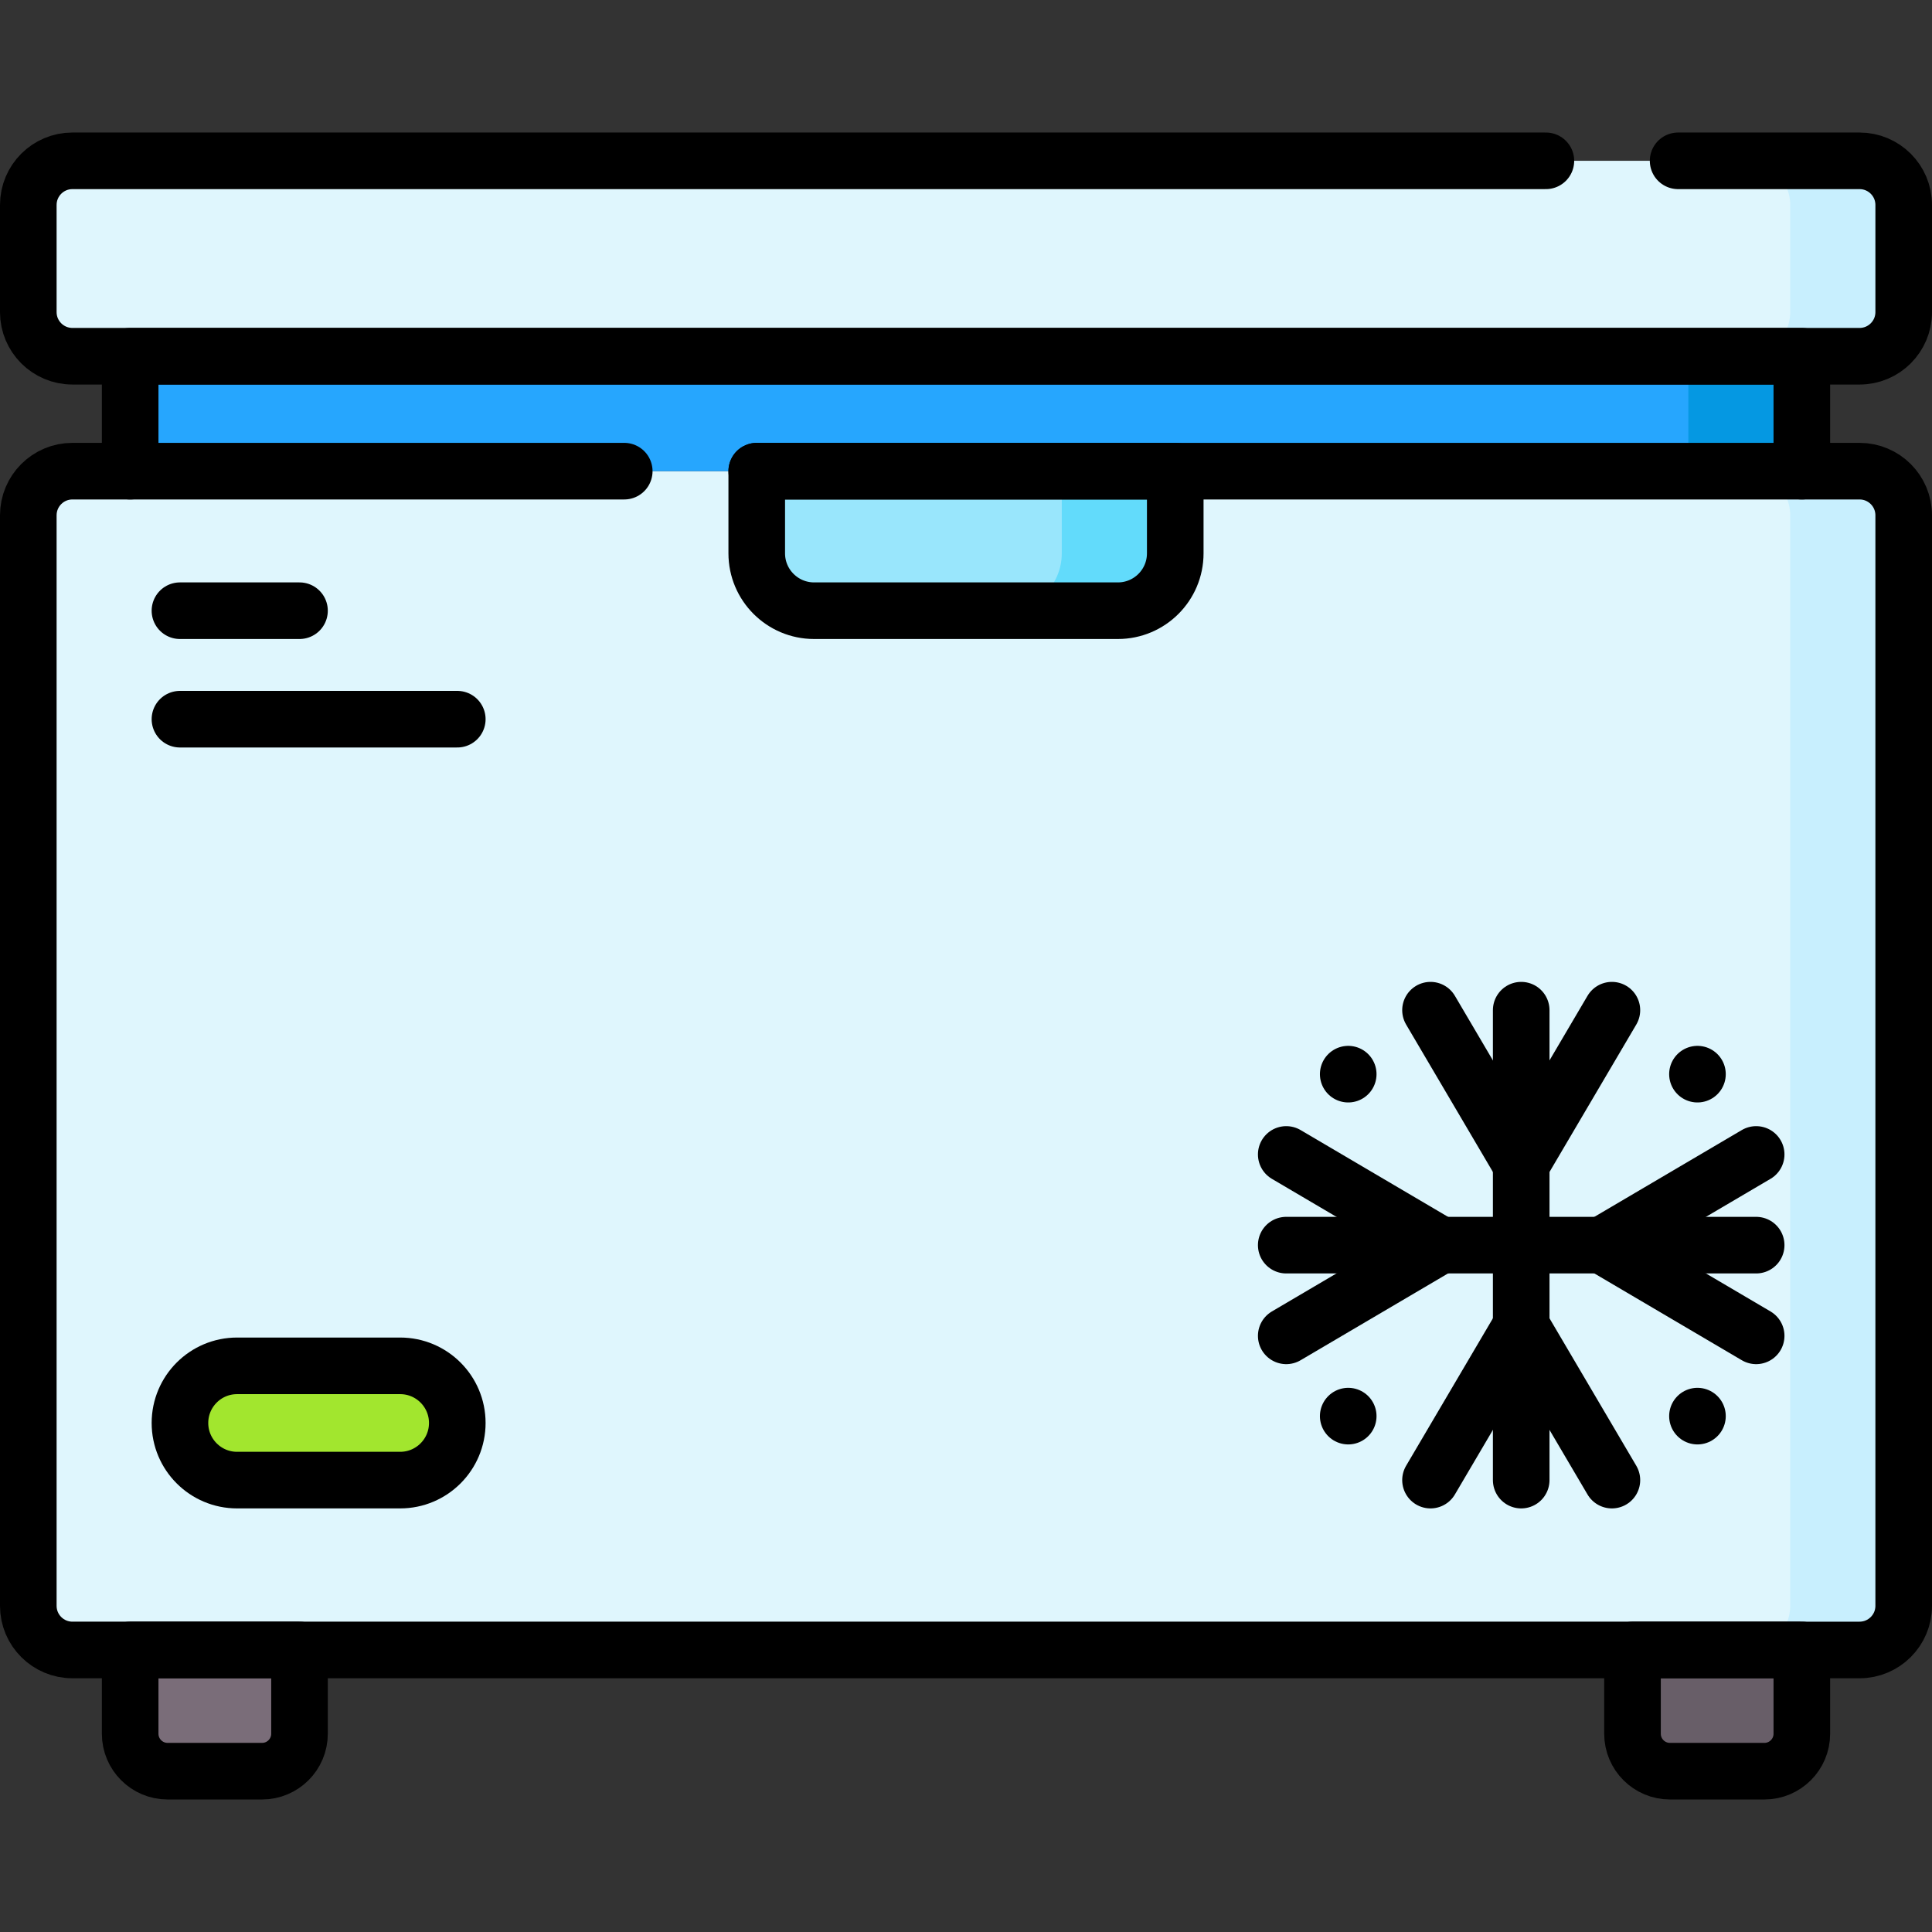 <?xml version="1.0" encoding="UTF-8"?>
<svg xmlns="http://www.w3.org/2000/svg" xmlns:xlink="http://www.w3.org/1999/xlink" version="1.1" id="Capa_1" x="0px" y="0px" viewBox="0 0 512 512" style="enable-background:new 0 0 512 512;" xml:space="preserve" width="512" height="512">
<rect x="0" y="0" width="512" height="512" fill="#333333" stroke="none"/>
<g>
	<g>
		<path style="fill:#DFF6FD;" d="M492.806,437.257H19.194c-6.458,0-11.694-5.235-11.694-11.694V136.557&#10;&#9;&#9;&#9;c0-6.458,5.235-11.694,11.694-11.694h473.612c6.458,0,11.694,5.235,11.694,11.694v289.007&#10;&#9;&#9;&#9;C504.5,432.022,499.264,437.257,492.806,437.257z"/>
		<path style="fill:#C8EFFE;" d="M504.5,136.56v289c0,6.46-5.24,11.7-11.69,11.7h-30.08c6.46,0,11.7-5.24,11.7-11.7v-289&#10;&#9;&#9;&#9;c0-6.46-5.24-11.7-11.7-11.7h30.08C499.26,124.86,504.5,130.1,504.5,136.56z"/>
		<path style="fill:#7A6D79;" d="M79.371,437.257H34.494v22.198c0,5.482,4.444,9.926,9.926,9.926h25.025&#10;&#9;&#9;&#9;c5.482,0,9.926-4.444,9.926-9.926V437.257z"/>
		<path style="fill:#685E68;" d="M477.506,437.257h-44.877v22.198c0,5.482,4.444,9.926,9.926,9.926h25.025&#10;&#9;&#9;&#9;c5.482,0,9.926-4.444,9.926-9.926V437.257z"/>
		<rect x="34.494" y="94.405" style="fill:#26A6FE;" width="443.012" height="30.459"/>
		<rect x="447.43" y="94.4" style="fill:#0598E2;" width="30.08" height="30.46"/>
		<path style="fill:#DFF6FD;" d="M492.806,94.405H19.194c-6.458,0-11.694-5.235-11.694-11.694V54.313&#10;&#9;&#9;&#9;c0-6.458,5.235-11.694,11.694-11.694h473.612c6.458,0,11.694,5.235,11.694,11.694v28.397&#10;&#9;&#9;&#9;C504.5,89.169,499.264,94.405,492.806,94.405z"/>
		<path style="fill:#C8EFFE;" d="M504.5,54.31v28.4c0,6.46-5.24,11.69-11.69,11.69h-30.08c6.46,0,11.7-5.23,11.7-11.69v-28.4&#10;&#9;&#9;&#9;c0-6.45-5.24-11.69-11.7-11.69h30.08C499.26,42.62,504.5,47.86,504.5,54.31z"/>
		<path style="fill:#99E6FC;" d="M200.546,124.863h110.908v21.775c0,8.397-6.807,15.205-15.205,15.205h-80.499&#10;&#9;&#9;&#9;c-8.397,0-15.205-6.807-15.205-15.205V124.863z"/>
		<path style="fill:#62DBFB;" d="M281.383,124.863v21.775c0,8.397-6.807,15.205-15.205,15.205h30.072&#10;&#9;&#9;&#9;c8.397,0,15.205-6.807,15.205-15.205v-21.775H281.383z"/>
		<path style="fill:#A2E62E;" d="M106.044,392.244H62.83c-8.362,0-15.141-6.779-15.141-15.141v0c0-8.362,6.779-15.141,15.141-15.141&#10;&#9;&#9;&#9;h43.214c8.362,0,15.141,6.779,15.141,15.141v0C121.186,385.465,114.407,392.244,106.044,392.244z"/>
	</g>
	<g>
		<path style="fill:none;stroke:#000000;stroke-width:15;stroke-linecap:round;stroke-linejoin:round;stroke-miterlimit:10;" d="&#10;&#9;&#9;&#9;M200.546,124.863h292.26c6.458,0,11.694,5.235,11.694,11.694v289.007c0,6.458-5.236,11.694-11.694,11.694H19.194&#10;&#9;&#9;&#9;c-6.458,0-11.694-5.235-11.694-11.694V136.557c0-6.458,5.235-11.694,11.694-11.694h146.237"/>
		<path style="fill:none;stroke:#000000;stroke-width:15;stroke-linecap:round;stroke-linejoin:round;stroke-miterlimit:10;" d="&#10;&#9;&#9;&#9;M79.371,437.257H34.494v22.198c0,5.482,4.444,9.926,9.926,9.926h25.025c5.482,0,9.926-4.444,9.926-9.926V437.257z"/>
		<path style="fill:none;stroke:#000000;stroke-width:15;stroke-linecap:round;stroke-linejoin:round;stroke-miterlimit:10;" d="&#10;&#9;&#9;&#9;M477.506,437.257h-44.877v22.198c0,5.482,4.444,9.926,9.926,9.926h25.025c5.482,0,9.926-4.444,9.926-9.926V437.257z"/>
		
			<polyline style="fill:none;stroke:#000000;stroke-width:15;stroke-linecap:round;stroke-linejoin:round;stroke-miterlimit:10;" points="&#10;&#9;&#9;&#9;477.506,124.863 477.506,94.405 34.494,94.405 34.494,124.863 &#9;&#9;"/>
		<path style="fill:none;stroke:#000000;stroke-width:15;stroke-linecap:round;stroke-linejoin:round;stroke-miterlimit:10;" d="&#10;&#9;&#9;&#9;M444.718,42.62h48.088c6.458,0,11.694,5.235,11.694,11.694v28.397c0,6.458-5.236,11.694-11.694,11.694H19.194&#10;&#9;&#9;&#9;c-6.458,0-11.694-5.235-11.694-11.694V54.313c0-6.458,5.235-11.694,11.694-11.694h390.481"/>
		<path style="fill:none;stroke:#000000;stroke-width:15;stroke-linecap:round;stroke-linejoin:round;stroke-miterlimit:10;" d="&#10;&#9;&#9;&#9;M200.546,124.863h110.908v21.775c0,8.397-6.807,15.205-15.205,15.205h-80.499c-8.397,0-15.205-6.807-15.205-15.205V124.863z"/>
		
			<line style="fill:none;stroke:#000000;stroke-width:15;stroke-linecap:round;stroke-linejoin:round;stroke-miterlimit:10;" x1="47.689" y1="161.843" x2="79.371" y2="161.843"/>
		
			<line style="fill:none;stroke:#000000;stroke-width:15;stroke-linecap:round;stroke-linejoin:round;stroke-miterlimit:10;" x1="47.689" y1="190.592" x2="121.186" y2="190.592"/>
		<g>
			
				<line style="fill:none;stroke:#000000;stroke-width:15;stroke-linecap:round;stroke-linejoin:round;stroke-miterlimit:10;" x1="403.134" y1="267.709" x2="403.134" y2="392.244"/>
			
				<polyline style="fill:none;stroke:#000000;stroke-width:15;stroke-linecap:round;stroke-linejoin:round;stroke-miterlimit:10;" points="&#10;&#9;&#9;&#9;&#9;427.17,267.709 403.134,308.539 379.099,267.709 &#9;&#9;&#9;"/>
			
				<polyline style="fill:none;stroke:#000000;stroke-width:15;stroke-linecap:round;stroke-linejoin:round;stroke-miterlimit:10;" points="&#10;&#9;&#9;&#9;&#9;427.17,392.244 403.134,351.413 379.099,392.244 &#9;&#9;&#9;"/>
		</g>
		<g>
			
				<line style="fill:none;stroke:#000000;stroke-width:15;stroke-linecap:round;stroke-linejoin:round;stroke-miterlimit:10;" x1="465.402" y1="329.976" x2="340.867" y2="329.976"/>
			
				<polyline style="fill:none;stroke:#000000;stroke-width:15;stroke-linecap:round;stroke-linejoin:round;stroke-miterlimit:10;" points="&#10;&#9;&#9;&#9;&#9;465.402,354.012 424.572,329.976 465.402,305.94 &#9;&#9;&#9;"/>
			
				<polyline style="fill:none;stroke:#000000;stroke-width:15;stroke-linecap:round;stroke-linejoin:round;stroke-miterlimit:10;" points="&#10;&#9;&#9;&#9;&#9;340.867,354.012 381.697,329.976 340.867,305.94 &#9;&#9;&#9;"/>
		</g>
		
			<line style="fill:none;stroke:#000000;stroke-width:15;stroke-linecap:round;stroke-linejoin:round;stroke-miterlimit:10;" x1="449.844" y1="284.664" x2="449.844" y2="284.664"/>
		
			<line style="fill:none;stroke:#000000;stroke-width:15;stroke-linecap:round;stroke-linejoin:round;stroke-miterlimit:10;" x1="357.293" y1="284.664" x2="357.293" y2="284.664"/>
		<g>
			
				<line style="fill:none;stroke:#000000;stroke-width:15;stroke-linecap:round;stroke-linejoin:round;stroke-miterlimit:10;" x1="449.844" y1="375.288" x2="449.844" y2="375.288"/>
			
				<line style="fill:none;stroke:#000000;stroke-width:15;stroke-linecap:round;stroke-linejoin:round;stroke-miterlimit:10;" x1="357.293" y1="375.288" x2="357.293" y2="375.288"/>
		</g>
		<path style="fill:none;stroke:#000000;stroke-width:15;stroke-linecap:round;stroke-linejoin:round;stroke-miterlimit:10;" d="&#10;&#9;&#9;&#9;M106.044,392.244H62.83c-8.362,0-15.141-6.779-15.141-15.141v0c0-8.362,6.779-15.141,15.141-15.141h43.214&#10;&#9;&#9;&#9;c8.362,0,15.141,6.779,15.141,15.141v0C121.186,385.465,114.407,392.244,106.044,392.244z"/>
	</g>
</g>















</svg>
